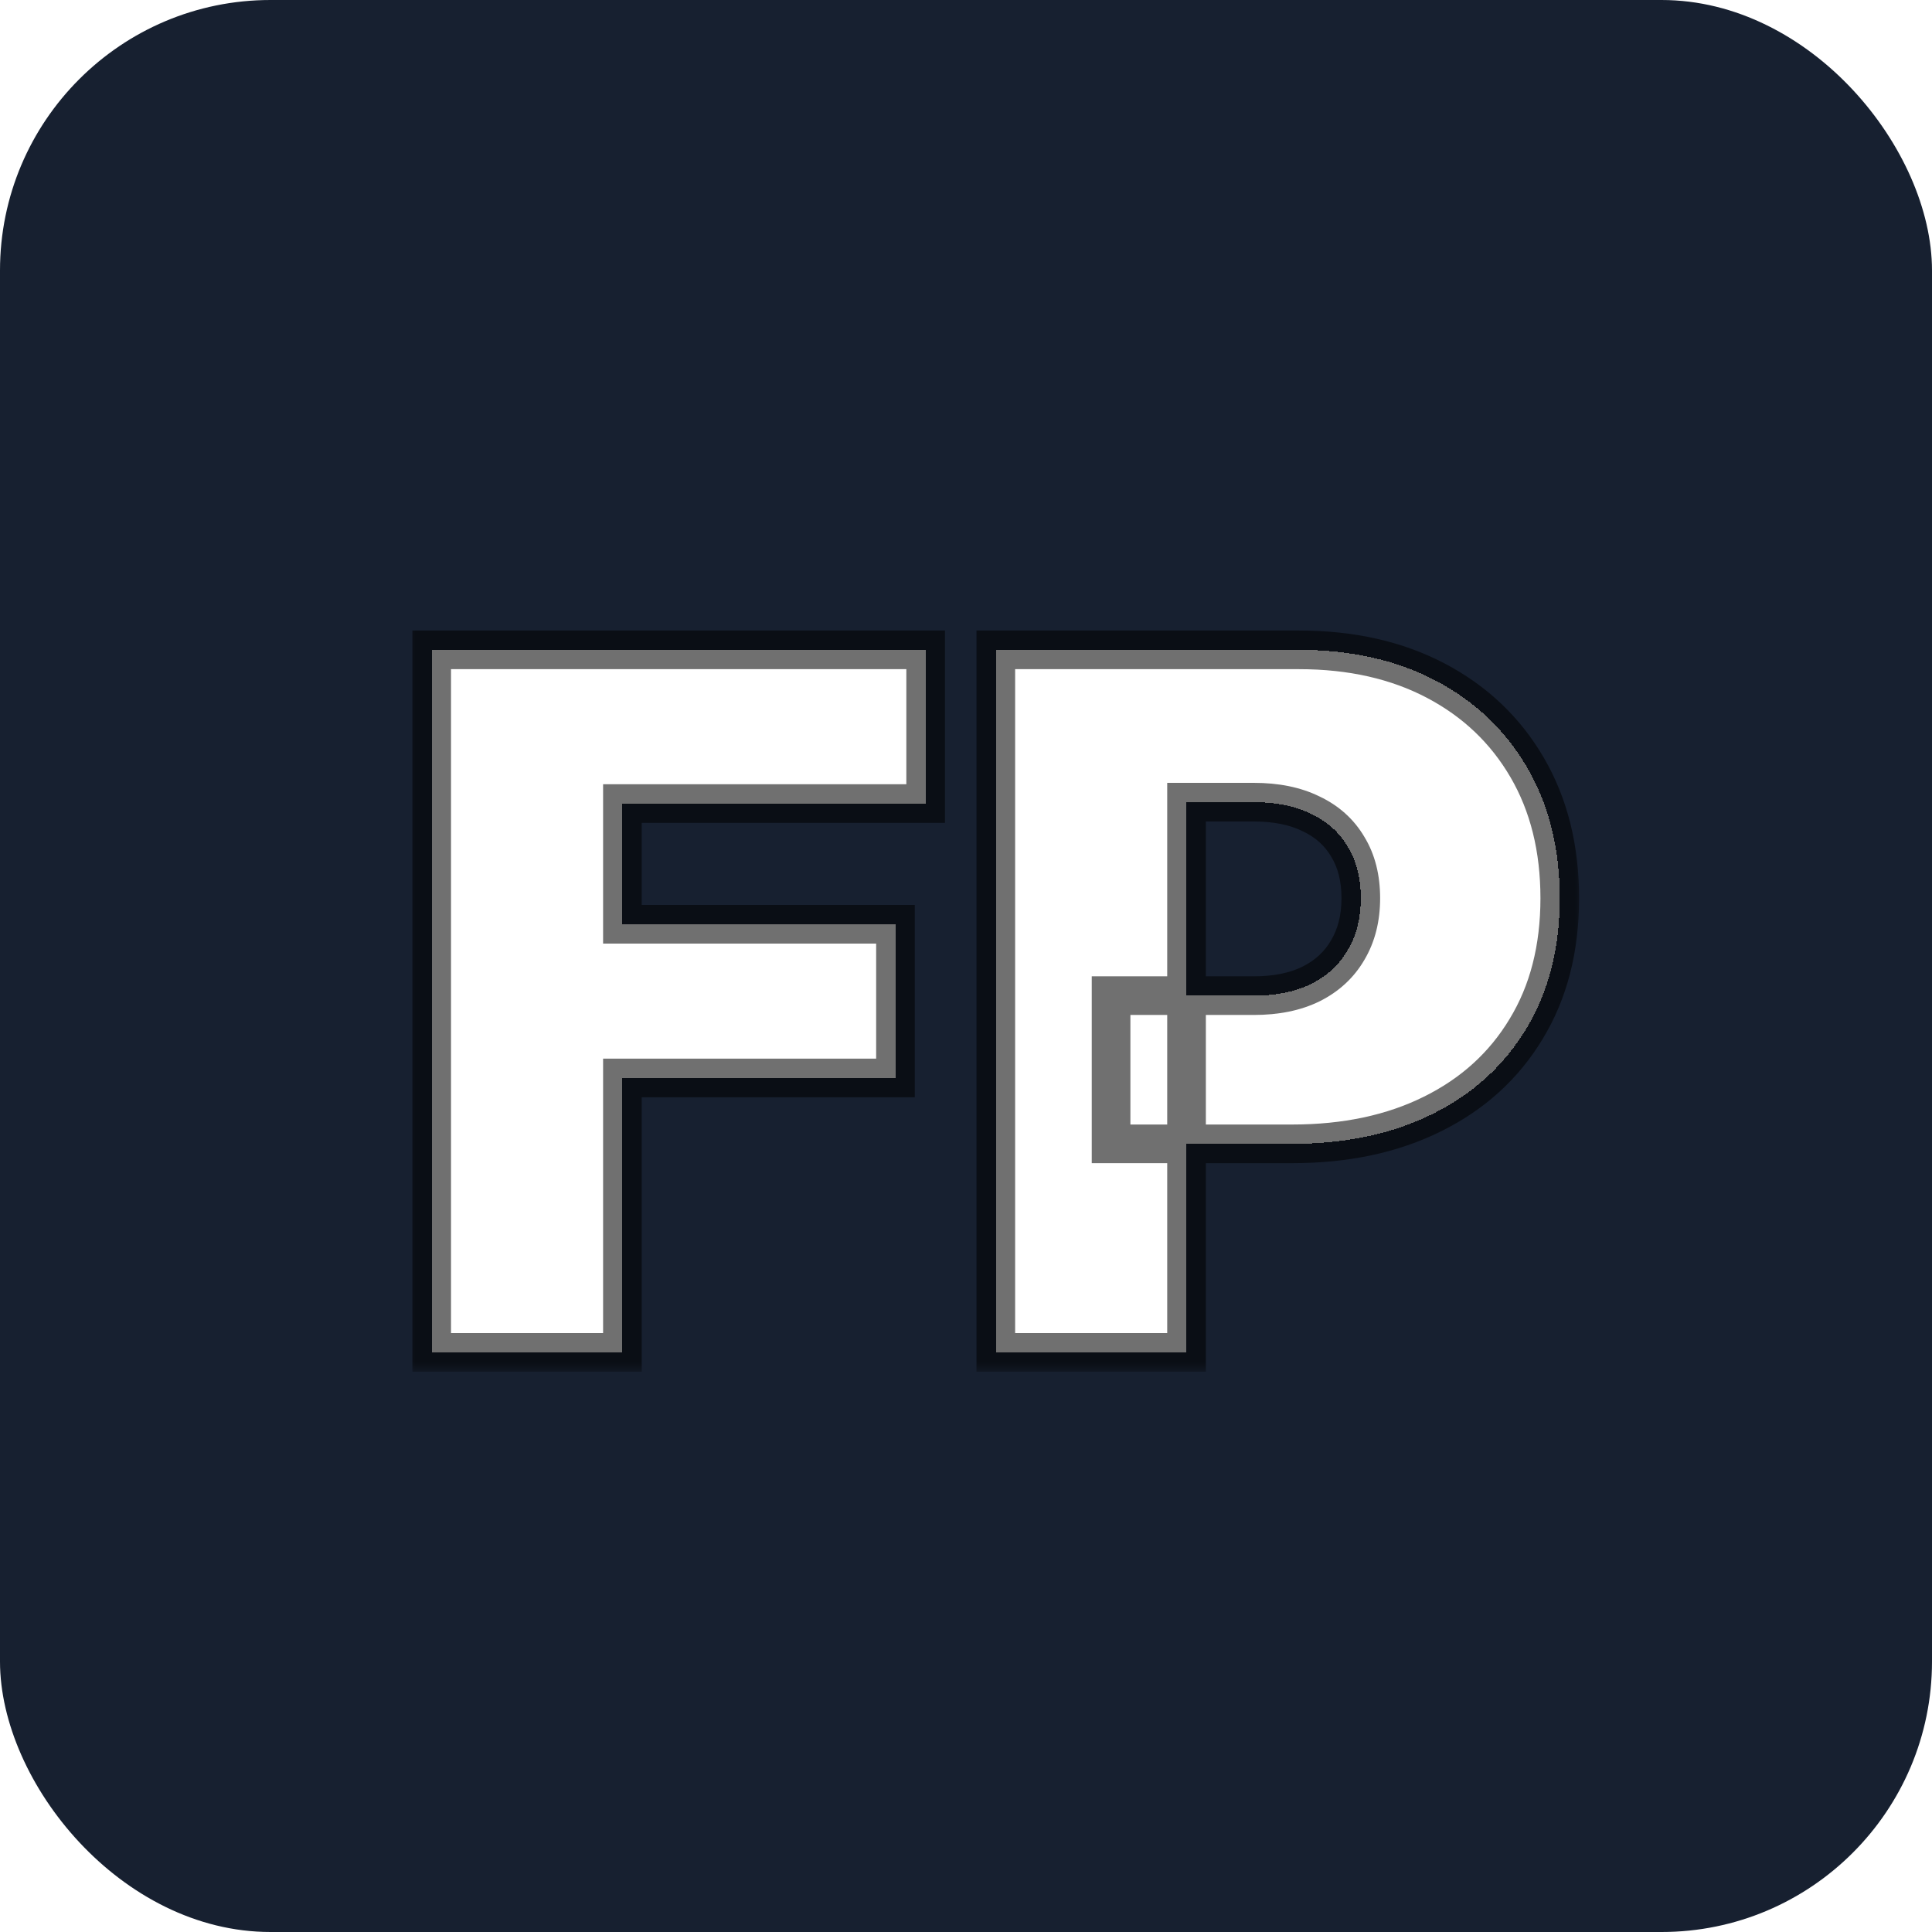 <svg width="100" height="100" viewBox="0 0 100 100" fill="none" xmlns="http://www.w3.org/2000/svg">
<rect width="100" height="100" rx="14" fill="#172030"/>
<g filter="url(#filter0_d_412_381)">
<mask id="path-2-outside-1_412_381" maskUnits="userSpaceOnUse" x="20" y="31" width="61" height="39" fill="black">
<rect fill="white" x="20" y="31" width="61" height="39"/>
<path d="M21.344 69V32.636H46.912V40.591H31.216V46.841H45.349V54.795H31.216V69H21.344ZM50.543 69V32.636H66.239C68.938 32.636 71.299 33.169 73.323 34.234C75.348 35.3 76.922 36.797 78.046 38.727C79.171 40.656 79.733 42.911 79.733 45.492C79.733 48.096 79.153 50.351 77.993 52.256C76.845 54.162 75.229 55.63 73.146 56.66C71.075 57.69 68.654 58.205 65.884 58.205H56.509V50.534H63.895C65.055 50.534 66.044 50.333 66.86 49.93C67.689 49.516 68.322 48.93 68.76 48.173C69.21 47.415 69.435 46.521 69.435 45.492C69.435 44.45 69.21 43.562 68.76 42.828C68.322 42.082 67.689 41.514 66.86 41.124C66.044 40.721 65.055 40.52 63.895 40.52H60.415V69H50.543Z"/>
</mask>
<path d="M21.344 69V32.636H46.912V40.591H31.216V46.841H45.349V54.795H31.216V69H21.344ZM50.543 69V32.636H66.239C68.938 32.636 71.299 33.169 73.323 34.234C75.348 35.3 76.922 36.797 78.046 38.727C79.171 40.656 79.733 42.911 79.733 45.492C79.733 48.096 79.153 50.351 77.993 52.256C76.845 54.162 75.229 55.63 73.146 56.66C71.075 57.69 68.654 58.205 65.884 58.205H56.509V50.534H63.895C65.055 50.534 66.044 50.333 66.86 49.93C67.689 49.516 68.322 48.93 68.76 48.173C69.21 47.415 69.435 46.521 69.435 45.492C69.435 44.45 69.21 43.562 68.76 42.828C68.322 42.082 67.689 41.514 66.86 41.124C66.044 40.721 65.055 40.52 63.895 40.52H60.415V69H50.543Z" fill="white" shape-rendering="crispEdges"/>
<path d="M21.344 69H20.344V70H21.344V69ZM21.344 32.636V31.636H20.344V32.636H21.344ZM46.912 32.636H47.912V31.636H46.912V32.636ZM46.912 40.591V41.591H47.912V40.591H46.912ZM31.216 40.591V39.591H30.216V40.591H31.216ZM31.216 46.841H30.216V47.841H31.216V46.841ZM45.349 46.841H46.349V45.841H45.349V46.841ZM45.349 54.795V55.795H46.349V54.795H45.349ZM31.216 54.795V53.795H30.216V54.795H31.216ZM31.216 69V70H32.216V69H31.216ZM22.344 69V32.636H20.344V69H22.344ZM21.344 33.636H46.912V31.636H21.344V33.636ZM45.912 32.636V40.591H47.912V32.636H45.912ZM46.912 39.591H31.216V41.591H46.912V39.591ZM30.216 40.591V46.841H32.216V40.591H30.216ZM31.216 47.841H45.349V45.841H31.216V47.841ZM44.349 46.841V54.795H46.349V46.841H44.349ZM45.349 53.795H31.216V55.795H45.349V53.795ZM30.216 54.795V69H32.216V54.795H30.216ZM31.216 68H21.344V70H31.216V68ZM50.543 69H49.543V70H50.543V69ZM50.543 32.636V31.636H49.543V32.636H50.543ZM73.323 34.234L72.858 35.119L72.858 35.119L73.323 34.234ZM78.046 38.727L78.91 38.223L78.91 38.223L78.046 38.727ZM77.993 52.256L77.139 51.736L77.137 51.74L77.993 52.256ZM73.146 56.66L72.703 55.763L72.701 55.764L73.146 56.66ZM56.509 58.205H55.509V59.205H56.509V58.205ZM56.509 50.534V49.534H55.509V50.534H56.509ZM66.86 49.93L67.302 50.827L67.308 50.825L66.86 49.93ZM68.76 48.173L67.9 47.662L67.895 47.672L68.76 48.173ZM68.76 42.828L67.898 43.334L67.903 43.343L67.908 43.351L68.76 42.828ZM66.86 41.124L66.418 42.021L66.426 42.024L66.434 42.028L66.86 41.124ZM60.415 40.52V39.52H59.415V40.52H60.415ZM60.415 69V70H61.415V69H60.415ZM51.543 69V32.636H49.543V69H51.543ZM50.543 33.636H66.239V31.636H50.543V33.636ZM66.239 33.636C68.805 33.636 71.001 34.142 72.858 35.119L73.789 33.349C71.598 32.196 69.071 31.636 66.239 31.636V33.636ZM72.858 35.119C74.72 36.1 76.155 37.467 77.183 39.23L78.91 38.223C77.689 36.127 75.975 34.5 73.789 33.349L72.858 35.119ZM77.183 39.23C78.205 40.984 78.733 43.06 78.733 45.492H80.733C80.733 42.762 80.137 40.328 78.91 38.223L77.183 39.23ZM78.733 45.492C78.733 47.943 78.189 50.012 77.139 51.736L78.847 52.776C80.118 50.689 80.733 48.248 80.733 45.492H78.733ZM77.137 51.74C76.092 53.475 74.623 54.814 72.703 55.763L73.589 57.556C75.836 56.446 77.599 54.849 78.85 52.773L77.137 51.74ZM72.701 55.764C70.792 56.713 68.529 57.205 65.884 57.205V59.205C68.778 59.205 71.357 58.666 73.591 57.555L72.701 55.764ZM65.884 57.205H56.509V59.205H65.884V57.205ZM57.509 58.205V50.534H55.509V58.205H57.509ZM56.509 51.534H63.895V49.534H56.509V51.534ZM63.895 51.534C65.168 51.534 66.316 51.314 67.302 50.827L66.418 49.033C65.772 49.352 64.943 49.534 63.895 49.534V51.534ZM67.308 50.825C68.3 50.328 69.084 49.61 69.626 48.673L67.895 47.672C67.56 48.25 67.078 48.704 66.413 49.036L67.308 50.825ZM69.62 48.683C70.176 47.747 70.435 46.67 70.435 45.492H68.435C68.435 46.372 68.244 47.083 67.9 47.662L69.62 48.683ZM70.435 45.492C70.435 44.304 70.178 43.227 69.613 42.306L67.908 43.351C68.243 43.897 68.435 44.595 68.435 45.492H70.435ZM69.623 42.322C69.076 41.392 68.286 40.69 67.287 40.219L66.434 42.028C67.092 42.338 67.568 42.773 67.898 43.334L69.623 42.322ZM67.302 40.227C66.316 39.74 65.168 39.52 63.895 39.52V41.52C64.943 41.52 65.772 41.702 66.418 42.021L67.302 40.227ZM63.895 39.52H60.415V41.52H63.895V39.52ZM59.415 40.52V69H61.415V40.52H59.415ZM60.415 68H50.543V70H60.415V68Z" fill="black" fill-opacity="0.56" mask="url(#path-2-outside-1_412_381)"/>
</g>
<defs>
<filter id="filter0_d_412_381" x="20.344" y="31.636" width="62.389" height="40.364" filterUnits="userSpaceOnUse" color-interpolation-filters="sRGB">
<feFlood flood-opacity="0" result="BackgroundImageFix"/>
<feColorMatrix in="SourceAlpha" type="matrix" values="0 0 0 0 0 0 0 0 0 0 0 0 0 0 0 0 0 0 127 0" result="hardAlpha"/>
<feOffset dx="1" dy="1"/>
<feGaussianBlur stdDeviation="0.5"/>
<feComposite in2="hardAlpha" operator="out"/>
<feColorMatrix type="matrix" values="0 0 0 0 1 0 0 0 0 1 0 0 0 0 1 0 0 0 0.1 0"/>
<feBlend mode="normal" in2="BackgroundImageFix" result="effect1_dropShadow_412_381"/>
<feBlend mode="normal" in="SourceGraphic" in2="effect1_dropShadow_412_381" result="shape"/>
</filter>
</defs>
</svg>
